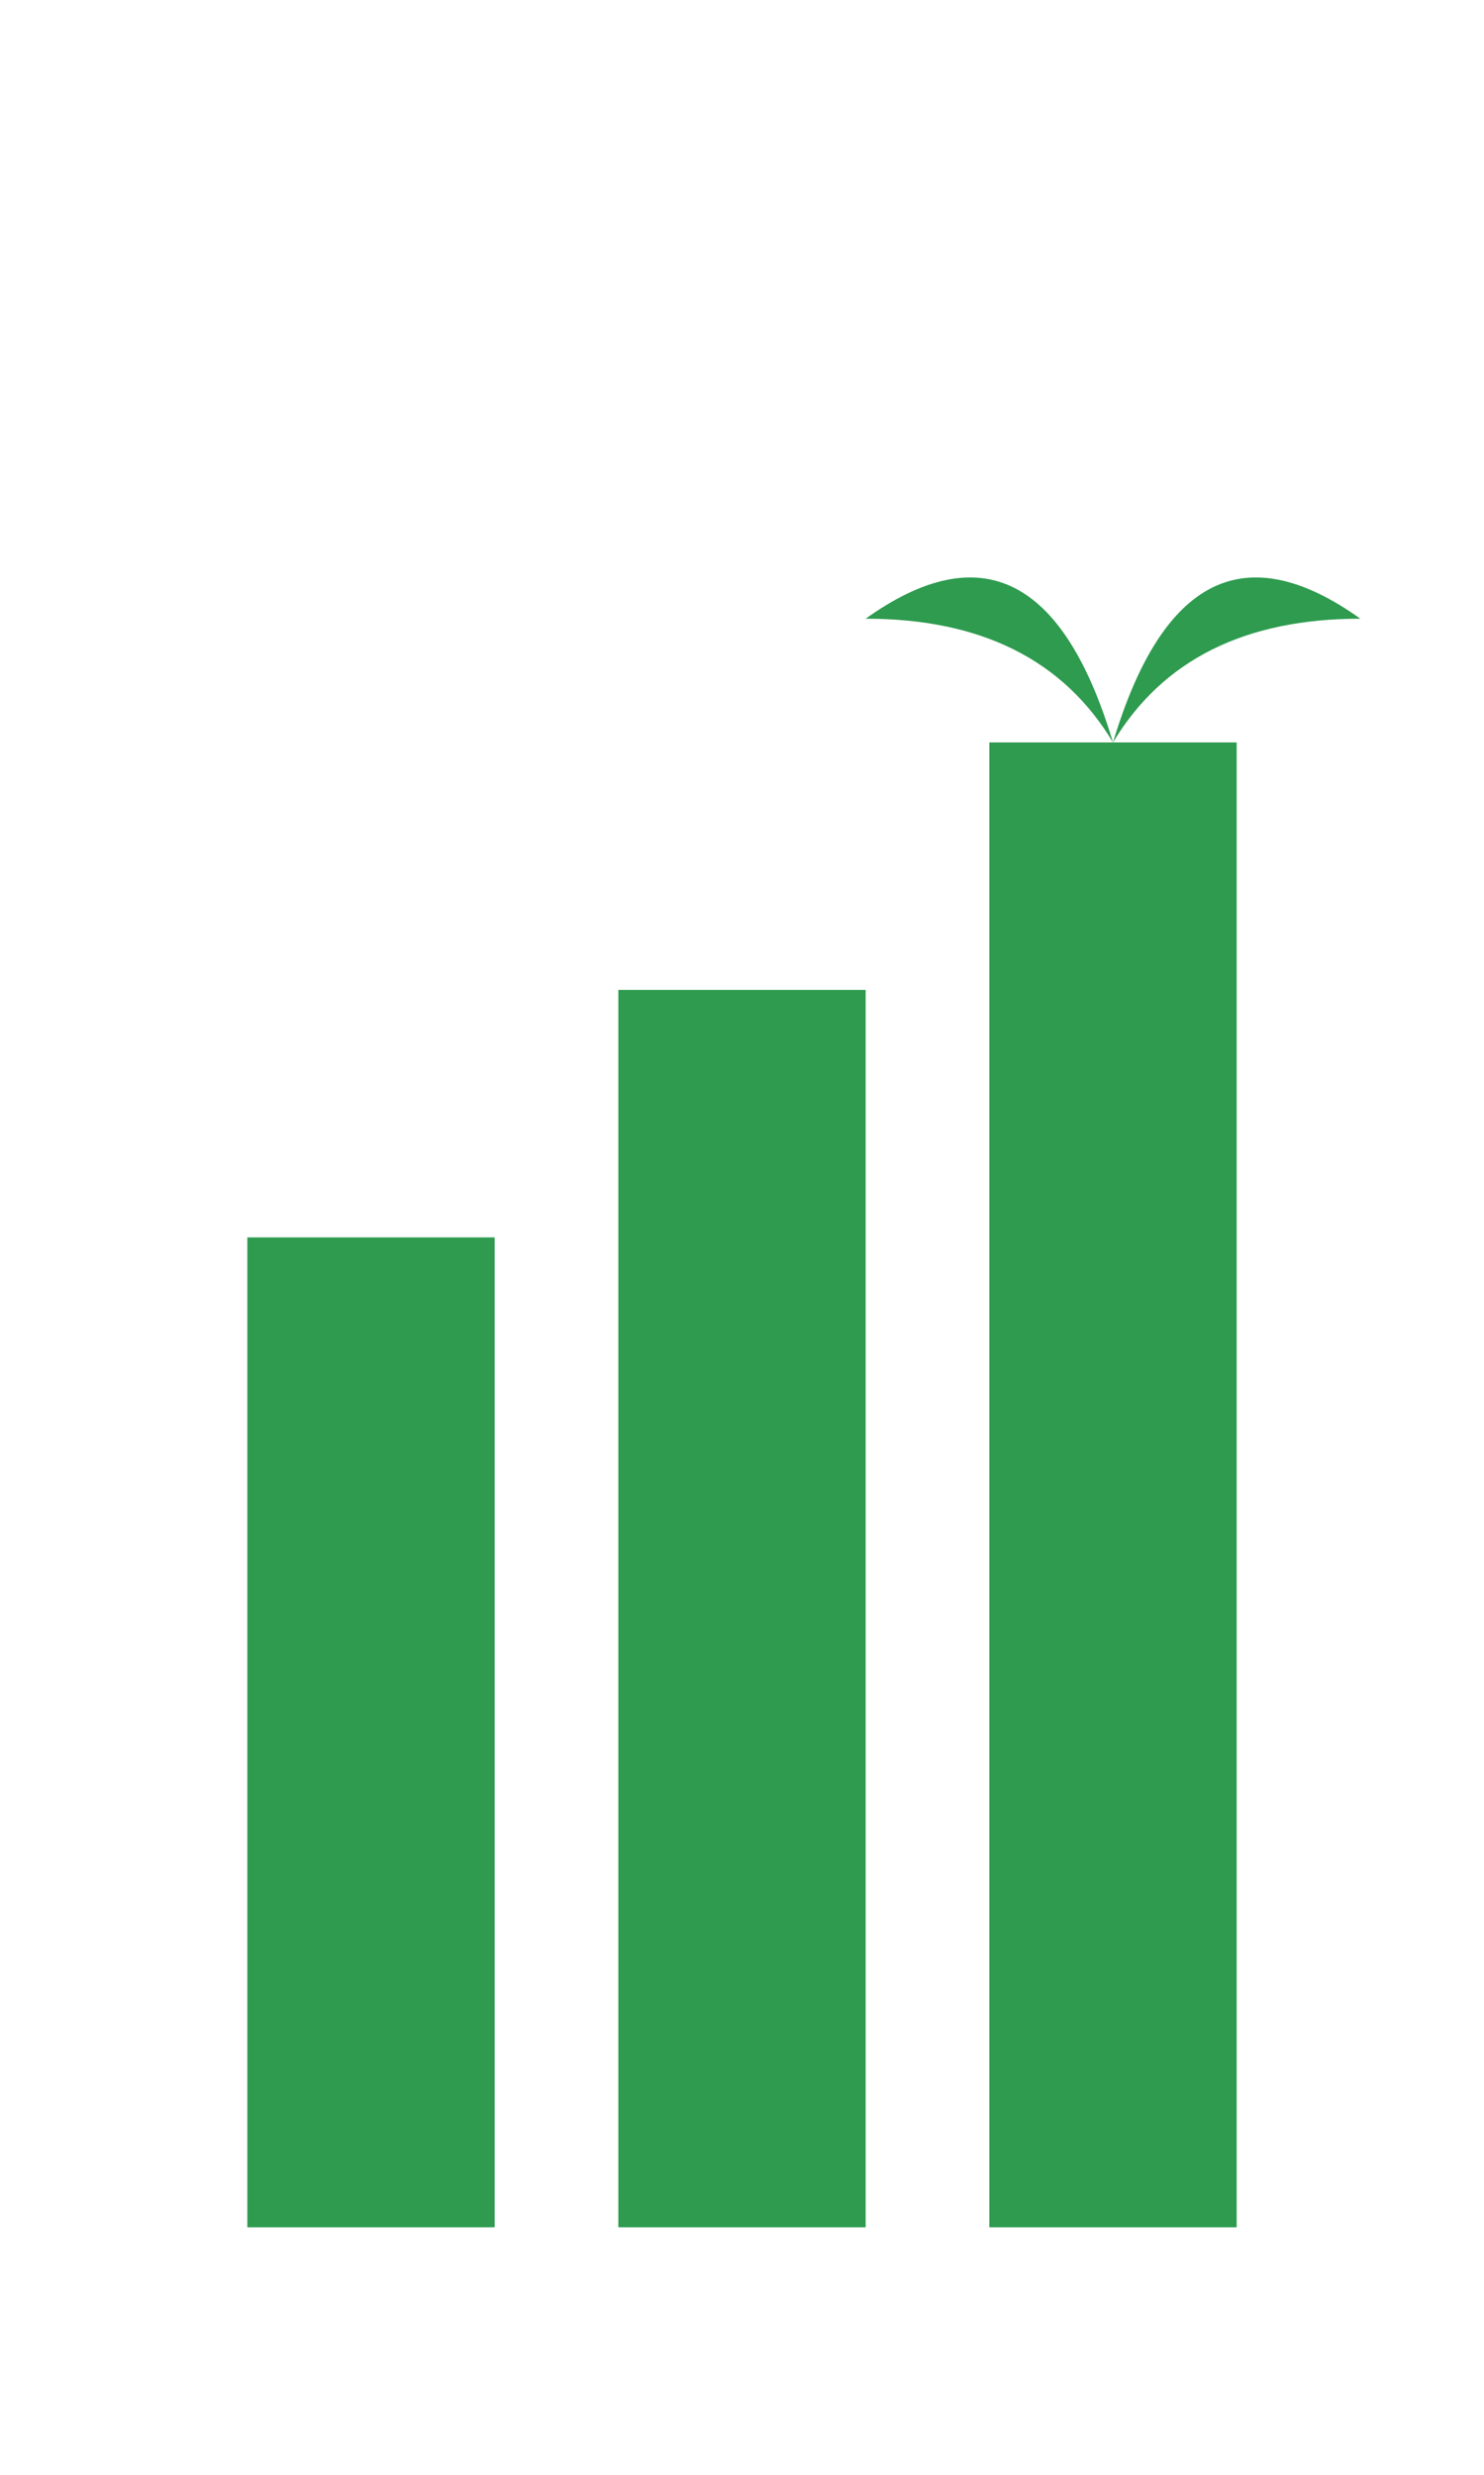 
<svg width="60" height="100" viewBox="0 0 60 100" xmlns="http://www.w3.org/2000/svg">
  <g transform="translate(10,20)">
    <rect x="0" y="30" width="10" height="40" fill="#2E9B4F"/>
    <rect x="15" y="20" width="10" height="50" fill="#2E9B4F"/>
    <rect x="30" y="10" width="10" height="60" fill="#2E9B4F"/>
    <path d="M35,10 Q32,0 25,5 Q32,5 35,10 Q38,5 45,5 Q38,0 35,10" fill="#2E9B4F"/>
  </g>
</svg>
